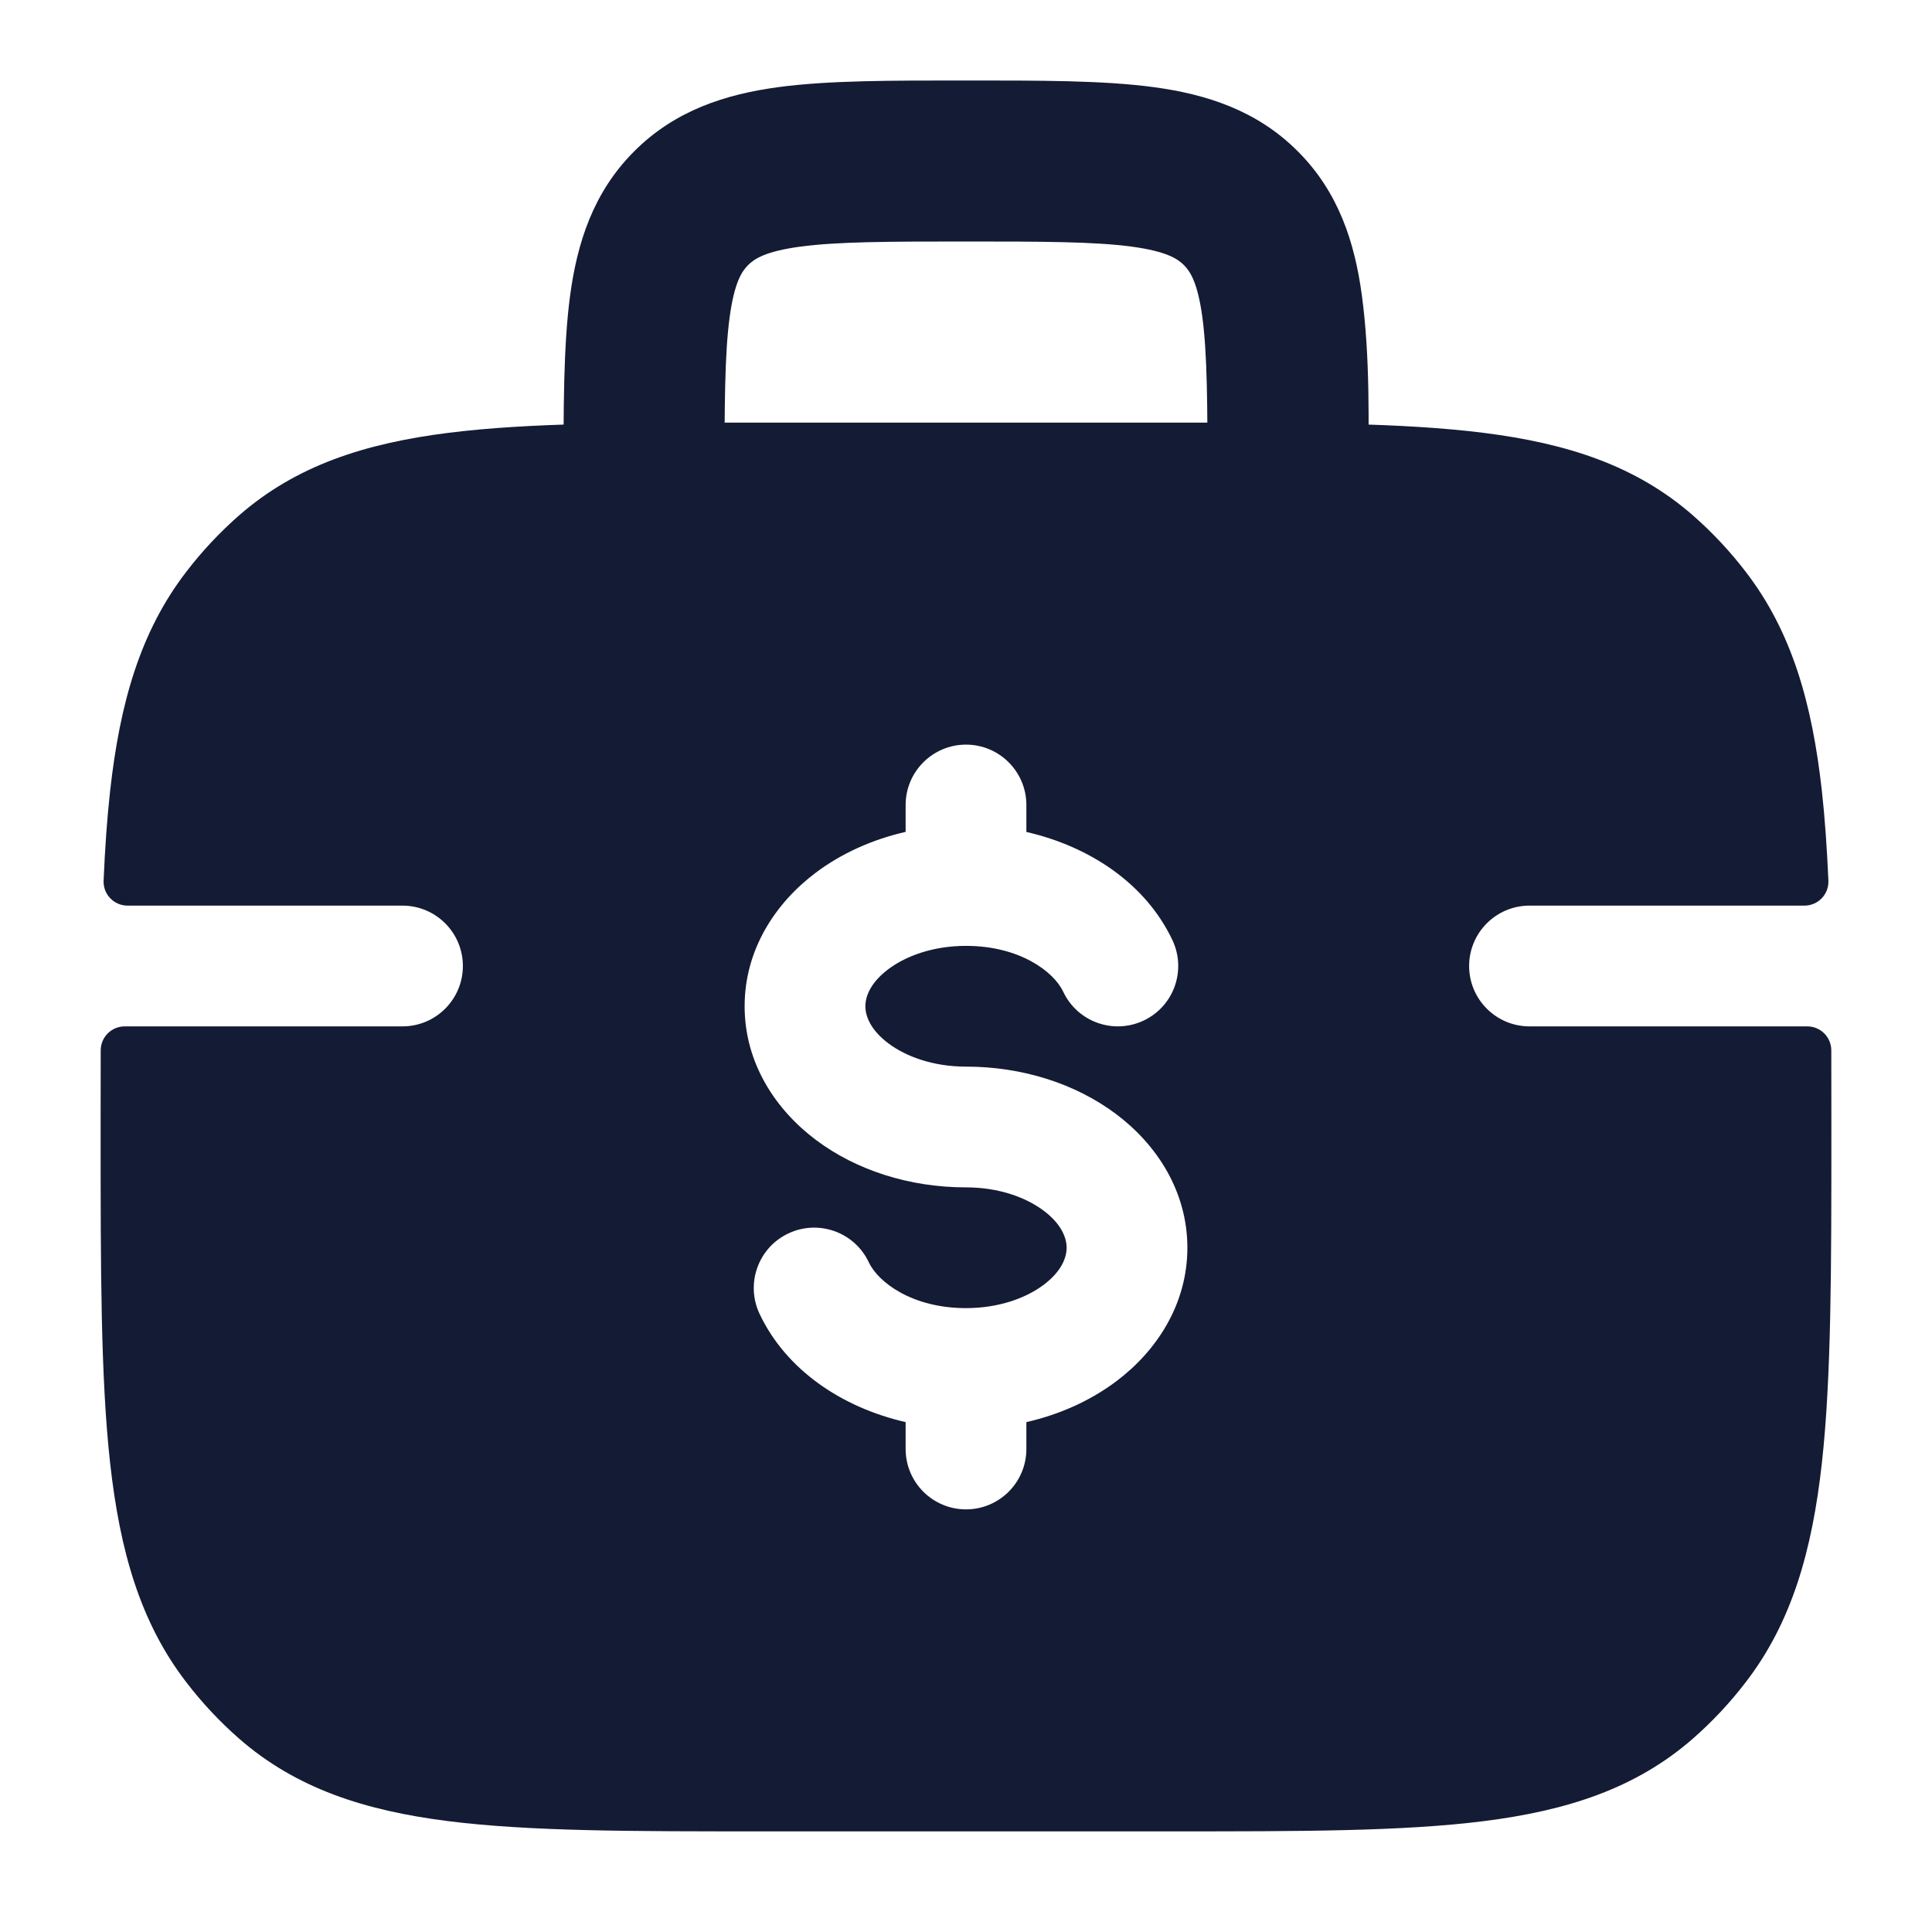 <svg width="24" height="24" viewBox="0 0 24 24" fill="none" xmlns="http://www.w3.org/2000/svg">
<path fill-rule="evenodd" clip-rule="evenodd" d="M18.43 5.377C17.423 5.25 16.152 5.25 14.552 5.25H9.448C7.848 5.25 6.577 5.25 5.569 5.377C4.531 5.508 3.678 5.783 2.968 6.404C2.729 6.614 2.509 6.848 2.314 7.103C1.741 7.847 1.489 8.737 1.368 9.825C1.33 10.167 1.304 10.537 1.287 10.94C1.28 11.11 1.416 11.25 1.585 11.25H5C5.414 11.25 5.75 11.586 5.75 12C5.75 12.414 5.414 12.75 5 12.75H1.55C1.385 12.75 1.251 12.883 1.251 13.049C1.25 13.337 1.25 13.637 1.25 13.949V14.046C1.25 15.76 1.25 17.11 1.368 18.175C1.489 19.263 1.741 20.153 2.314 20.897C2.509 21.152 2.729 21.386 2.968 21.596C3.678 22.217 4.531 22.492 5.569 22.623C6.577 22.75 7.848 22.75 9.448 22.75H14.552C16.152 22.75 17.423 22.75 18.43 22.623C19.469 22.492 20.322 22.217 21.032 21.596C21.271 21.386 21.491 21.152 21.686 20.897C22.259 20.153 22.511 19.263 22.632 18.175C22.75 17.11 22.75 15.76 22.75 14.046V13.954V13.954C22.75 13.64 22.75 13.338 22.749 13.049C22.749 12.883 22.615 12.75 22.45 12.75L19 12.75C18.586 12.75 18.25 12.414 18.25 12C18.25 11.586 18.586 11.25 19 11.25L22.415 11.25C22.584 11.25 22.72 11.11 22.713 10.94C22.695 10.537 22.67 10.167 22.632 9.825C22.511 8.737 22.259 7.847 21.686 7.103C21.491 6.848 21.271 6.614 21.032 6.404C20.322 5.783 19.469 5.508 18.43 5.377ZM12.75 10C12.75 9.586 12.414 9.25 12 9.25C11.586 9.25 11.25 9.586 11.25 10V10.334C10.836 10.428 10.454 10.601 10.136 10.839C9.632 11.217 9.25 11.797 9.25 12.5C9.25 13.203 9.632 13.783 10.136 14.161C10.64 14.539 11.301 14.75 12 14.75C12.406 14.75 12.744 14.874 12.964 15.039C13.184 15.204 13.25 15.375 13.25 15.5C13.25 15.625 13.184 15.796 12.964 15.961C12.744 16.126 12.406 16.25 12 16.25C11.332 16.25 10.909 15.929 10.792 15.68C10.616 15.306 10.169 15.145 9.794 15.322C9.419 15.498 9.259 15.945 9.435 16.32C9.765 17.02 10.461 17.485 11.25 17.666V18C11.25 18.414 11.586 18.75 12 18.75C12.414 18.75 12.75 18.414 12.75 18V17.666C13.164 17.572 13.546 17.399 13.864 17.161C14.368 16.783 14.75 16.203 14.75 15.5C14.75 14.797 14.368 14.217 13.864 13.839C13.36 13.461 12.699 13.25 12 13.25C11.594 13.25 11.256 13.126 11.036 12.961C10.816 12.796 10.75 12.625 10.75 12.5C10.75 12.375 10.816 12.204 11.036 12.039C11.256 11.874 11.594 11.75 12 11.75C12.668 11.75 13.091 12.071 13.208 12.32C13.384 12.694 13.831 12.855 14.206 12.678C14.581 12.502 14.741 12.055 14.565 11.68C14.235 10.98 13.539 10.515 12.75 10.335V10Z" fill="#141B34"/>
<path fill-rule="evenodd" clip-rule="evenodd" d="M12 1C12.915 1 13.701 0.998 14.328 1.082C14.983 1.17 15.612 1.369 16.121 1.879C16.631 2.388 16.83 3.017 16.918 3.672C17.021 4.441 17 5.226 17 6C17 6.552 16.552 7 16 7C15.448 7 15 6.552 15 6C15 5.029 14.998 4.401 14.936 3.939C14.877 3.505 14.783 3.369 14.707 3.293C14.631 3.217 14.495 3.123 14.061 3.064C13.599 3.002 12.971 3 12 3C11.029 3 10.401 3.002 9.939 3.064C9.505 3.123 9.369 3.217 9.293 3.293C9.217 3.369 9.123 3.505 9.064 3.939C9.002 4.401 9 5.029 9 6C9 6.552 8.552 7 8 7C7.448 7 7 6.552 7 6C7 5.085 6.998 4.299 7.082 3.672C7.17 3.017 7.369 2.388 7.879 1.879C8.388 1.369 9.017 1.17 9.672 1.082C10.299 0.998 11.085 1 12 1Z" fill="#141B34"/>
</svg>

